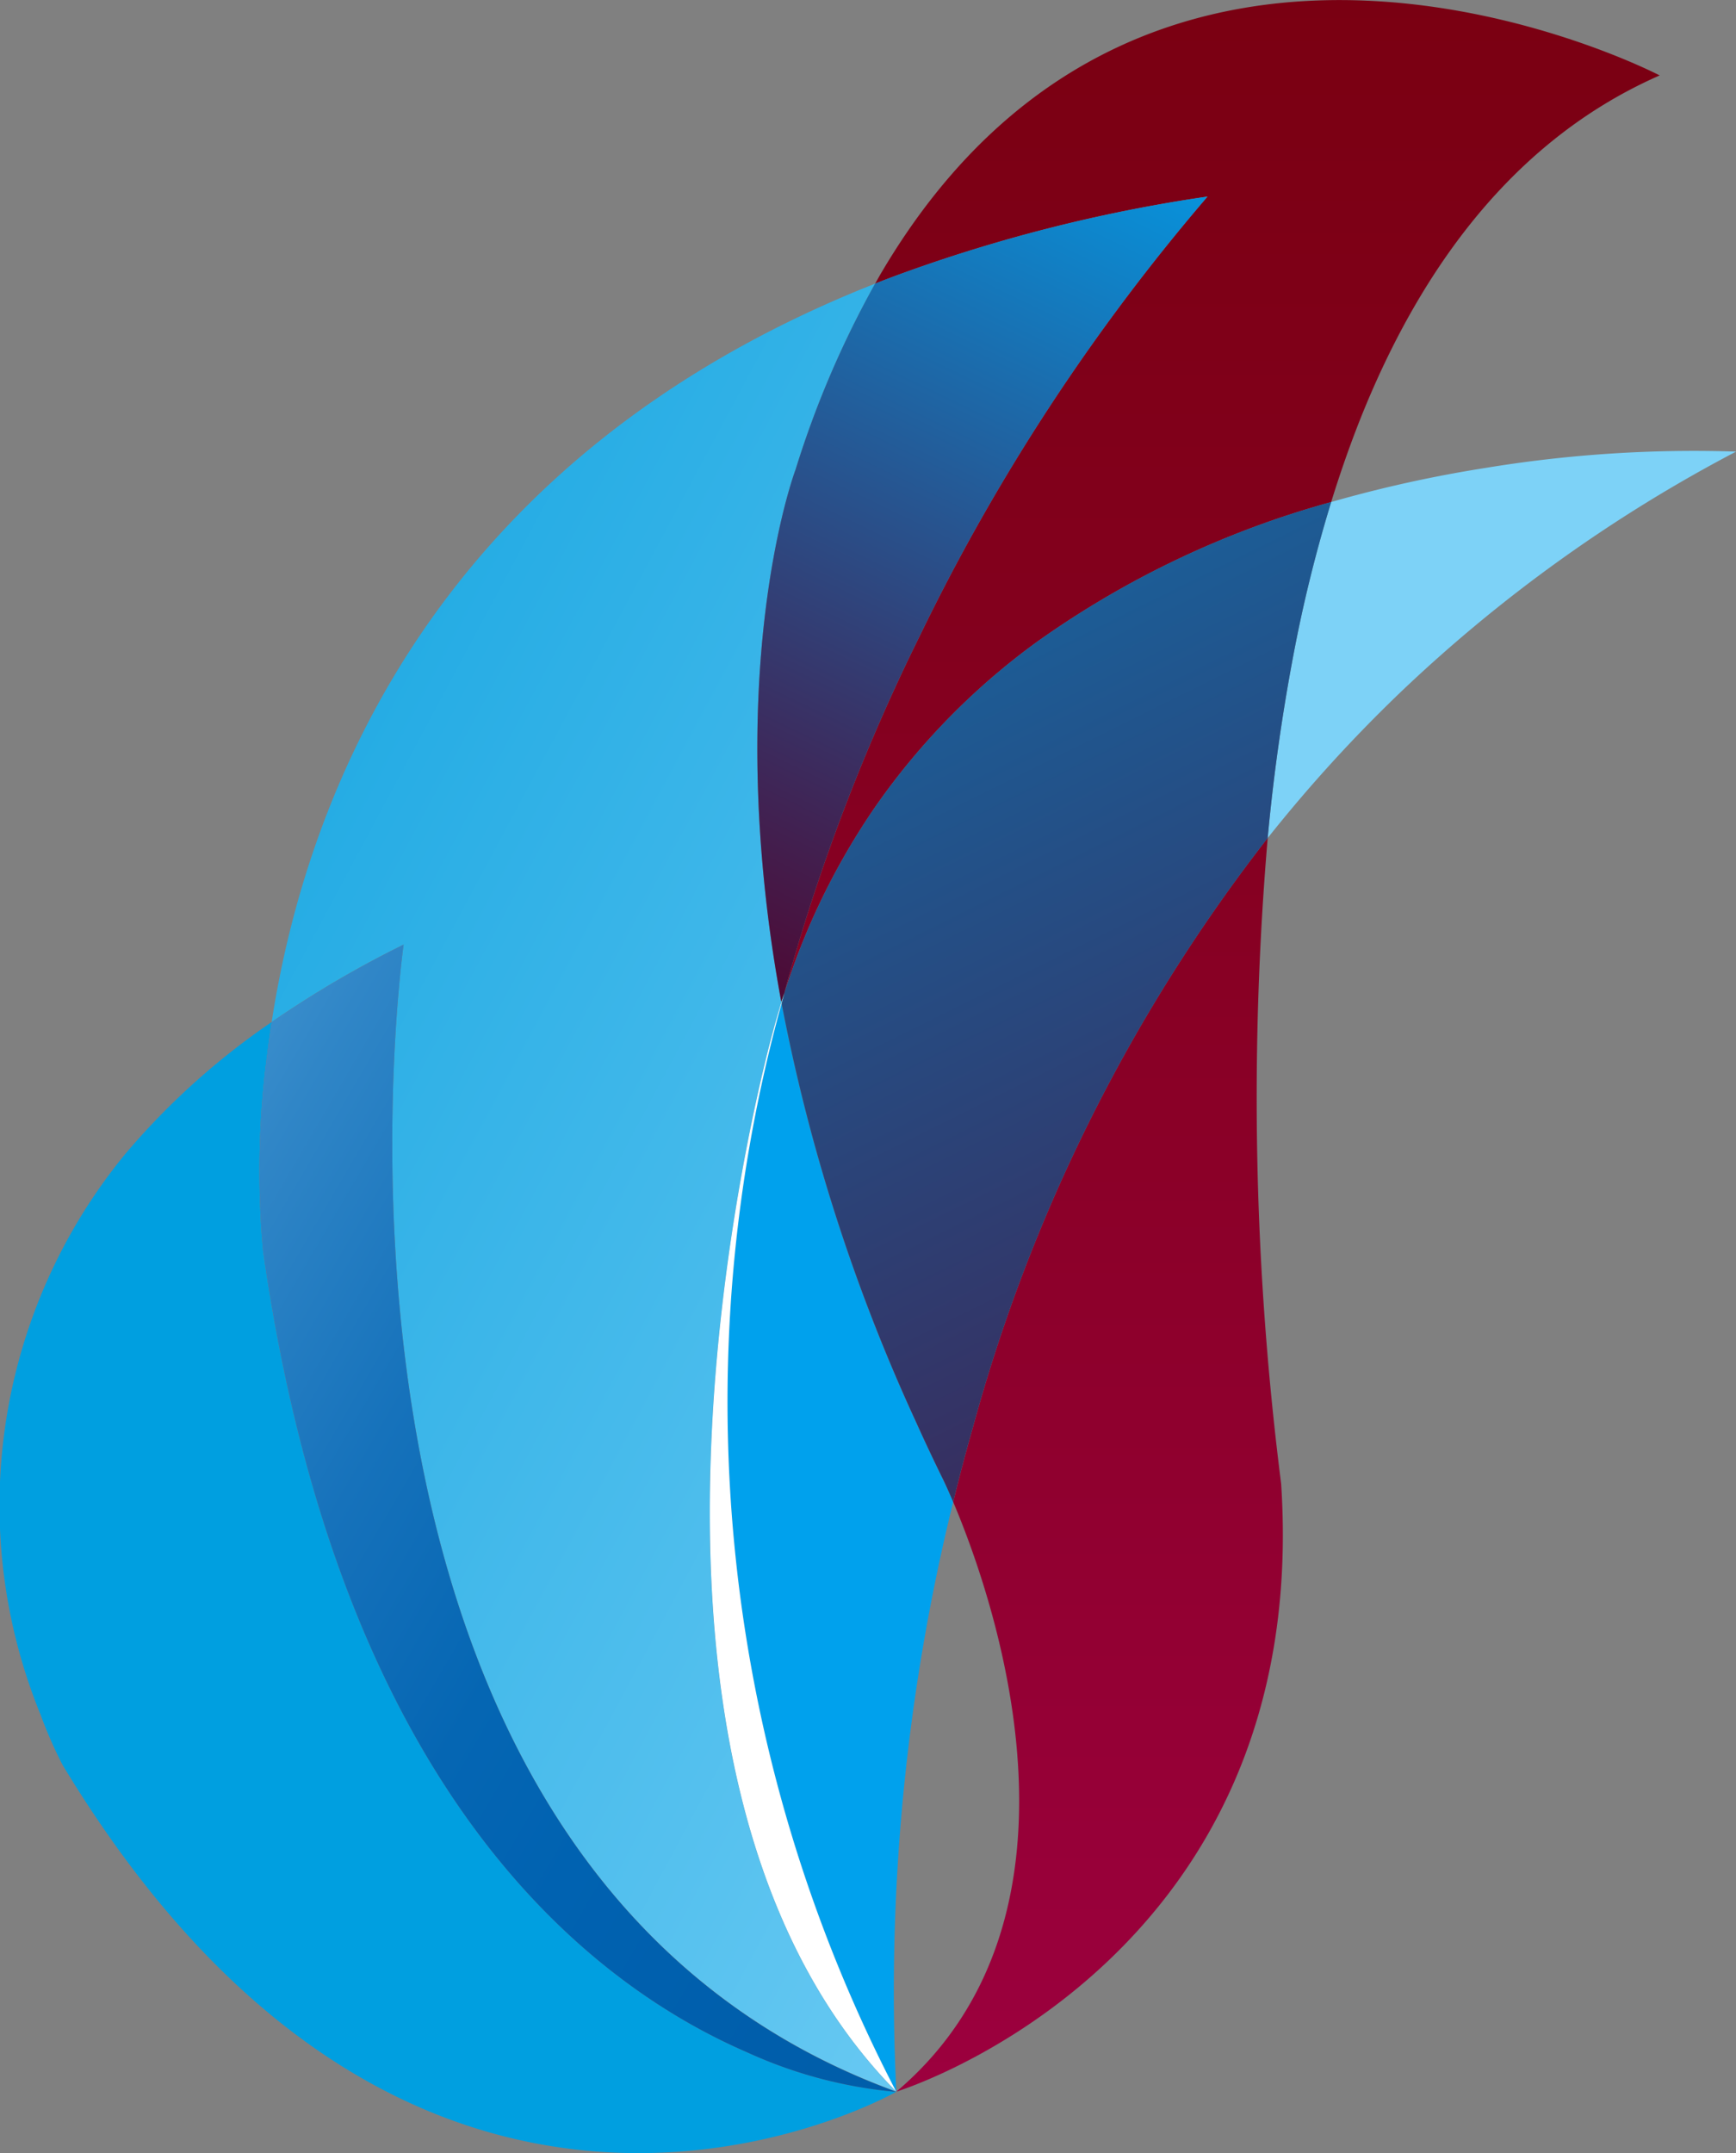 <svg xmlns="http://www.w3.org/2000/svg" xmlns:xlink="http://www.w3.org/1999/xlink" width="53.546" height="66.4" viewBox="0 0 53.546 66.4">
    <rect x="0" y="0" width="53.546" height="66.4" fill="#808080" stroke="none"/>
    <defs>
        <style>
            .cls-1{fill:none}.cls-2{fill:url(#linear-gradient)}.cls-3{fill:url(#linear-gradient-2)}.cls-4{fill:url(#linear-gradient-3)}.cls-5{fill:url(#linear-gradient-4)}.cls-6{fill:url(#linear-gradient-5)}.cls-7{fill:url(#linear-gradient-6)}.cls-8{fill:url(#linear-gradient-7)}.cls-9{fill:url(#linear-gradient-8)}.cls-10{fill:url(#linear-gradient-9)}.cls-11{fill:url(#linear-gradient-10)}.cls-12{fill:url(#linear-gradient-11)}.cls-13{fill:url(#linear-gradient-12)}.cls-14{fill:url(#linear-gradient-13)}.cls-15{fill:url(#linear-gradient-14)}.cls-16{fill:url(#linear-gradient-15)}.cls-17{fill:#009fe0}.cls-18{fill:url(#linear-gradient-16)}
        </style>
        <linearGradient id="linear-gradient" x1=".5" x2=".5" y1="2.652" y2="-.973" gradientUnits="objectBoundingBox">
            <stop offset="0" stop-color="#a7004c"/>
            <stop offset=".321" stop-color="#90002f"/>
            <stop offset=".761" stop-color="#76000c"/>
            <stop offset="1" stop-color="#6d0000"/>
        </linearGradient>
        <linearGradient id="linear-gradient-2" x1=".5" x2=".5" y1="1.433" y2="-1.44" xlink:href="#linear-gradient"/>
        <linearGradient id="linear-gradient-3" x1="35.894" x2="72.716" y1="13.248" y2="13.248" gradientUnits="objectBoundingBox">
            <stop offset="0" stop-color="#00a1ed"/>
            <stop offset="1" stop-color="#0055a5"/>
        </linearGradient>
        <linearGradient id="linear-gradient-4" x1="16.108" x2="33.816" y1="36.618" y2="36.618" gradientUnits="objectBoundingBox">
            <stop offset="0" stop-color="#7dd2f7"/>
            <stop offset=".997" stop-color="#009cdc"/>
        </linearGradient>
        <linearGradient id="linear-gradient-5" x1=".234" x2=".898" y1="-.715" y2="1.699" gradientUnits="objectBoundingBox">
            <stop offset="0" stop-color="#008dcf"/>
            <stop offset="1" stop-color="#520029"/>
        </linearGradient>
        <linearGradient id="linear-gradient-6" x1="8958.344" x2="9713.38" y1="3472.233" y2="3472.233" gradientUnits="objectBoundingBox">
            <stop offset="0" stop-color="#8bd7f8"/>
            <stop offset=".004" stop-color="#8ad6f7"/>
            <stop offset=".244" stop-color="#59c9f5"/>
            <stop offset=".47" stop-color="#32bef3"/>
            <stop offset=".678" stop-color="#16b7f2"/>
            <stop offset=".86" stop-color="#05b2f1"/>
            <stop offset=".997" stop-color="#00b1f1"/>
        </linearGradient>
        <linearGradient id="linear-gradient-7" x1="1.194" x2=".066" y1="1.316" y2="-.448" xlink:href="#linear-gradient-4"/>
        <linearGradient id="linear-gradient-8" x1="157.373" x2="170.867" y1="376.66" y2="376.66" xlink:href="#linear-gradient-6"/>
        <linearGradient id="linear-gradient-9" x1="19860.791" x2="21550.15" y1="24019.377" y2="24019.377" xlink:href="#linear-gradient-6"/>
        <linearGradient id="linear-gradient-10" x1=".642" x2=".27" y1="-.232" y2="1.128" gradientUnits="objectBoundingBox">
            <stop offset="0" stop-color="#00a1ed"/>
            <stop offset="1" stop-color="#520029"/>
        </linearGradient>
        <linearGradient id="linear-gradient-11" x1="43.476" x2="87.977" y1="13.238" y2="13.238" gradientUnits="objectBoundingBox">
            <stop offset="0" stop-color="#00a1ed"/>
            <stop offset="1" stop-color="#0073a8"/>
        </linearGradient>
        <linearGradient id="linear-gradient-12" x1="74.586" x2="80.936" y1="19.926" y2="19.926" gradientUnits="objectBoundingBox">
            <stop offset="0" stop-color="#fff"/>
            <stop offset=".997" stop-color="#009cdc"/>
        </linearGradient>
        <linearGradient id="linear-gradient-13" x1="4478.269" x2="7501.243" y1="2277.857" y2="2277.857" gradientUnits="objectBoundingBox">
            <stop offset="0" stop-color="#ffa10f"/>
            <stop offset="1" stop-color="#bb3112"/>
        </linearGradient>
        <linearGradient id="linear-gradient-14" x1="2794.321" x2="5679.991" y1="1390.975" y2="1390.975" xlink:href="#linear-gradient-11"/>
        <linearGradient id="linear-gradient-15" x1="4811.601" x2="5223.396" y1="2121.536" y2="2121.536" xlink:href="#linear-gradient-6"/>
        <linearGradient id="linear-gradient-16" x1="-.253" x2="1.223" y1="-.161" y2="1.37" gradientUnits="objectBoundingBox">
            <stop offset="0" stop-color="#63abdf"/>
            <stop offset=".048" stop-color="#55a1d8"/>
            <stop offset=".202" stop-color="#3086c7"/>
            <stop offset=".345" stop-color="#1672bb"/>
            <stop offset=".472" stop-color="#0566b3"/>
            <stop offset=".57" stop-color="#0062b1"/>
            <stop offset=".721" stop-color="#005eab"/>
            <stop offset="1" stop-color="#005ca6"/>
        </linearGradient>
    </defs>
    <g id="Logo_GML" data-name="Logo GML" transform="translate(-255.349 -206.074)">
        <path id="Path_135" d="M303.313 281.087c.074-.282.119-.436.119-.436s-.045.149-.119.436z" class="cls-1" data-name="Path 135" transform="translate(-30.396 -47.261)"/>
        <path id="Path_136" d="M330.681 350.72c6.516-5.519 2.892-15.5 1.753-18.184a62.991 62.991 0 0 0-1.753 18.184z" class="cls-1" data-name="Path 136" transform="translate(-47.683 -80.145)"/>
        <path id="Path_137" d="M314.041 368.508a19.989 19.989 0 0 0 3.423 3.269 19.989 19.989 0 0 1-3.423-3.269z" class="cls-1" data-name="Path 137" transform="translate(-37.195 -102.938)"/>
        <path id="Path_138" d="M300.362 282.352c-.895 3.487-4.769 20.894 3.956 31.53-8.725-10.636-4.851-28.043-3.956-31.53z" class="cls-1" data-name="Path 138" transform="translate(-27.493 -48.339)"/>
        <path id="Path_139" d="M334.448 212.136a62.9 62.9 0 0 0-8.873 13.542 60.7 60.7 0 0 0-4.044 10.52c-.047.17-.092.342-.138.513a21.654 21.654 0 0 1 2.815-5.766 21.405 21.405 0 0 1 4.967-5.066 28.816 28.816 0 0 1 9.087-4.321c.31-1 .656-1.982 1.046-2.926 1.886-4.559 4.762-8.331 9.087-10.232 0 0-15.588-8.139-23.985 6.047-.073.122-.143.25-.214.375.184-.073.369-.145.556-.215a47.869 47.869 0 0 1 9.696-2.471z" class="cls-2" data-name="Path 139" transform="translate(-41.854)"/>
        <path id="Path_140" d="M332.584 297.112c1.138 2.681 4.763 12.665-1.753 18.184.27-.084 12.834-4.083 11.868-18.75a94.423 94.423 0 0 1-.414-19.915 51.69 51.69 0 0 0-9.1 18.2q-.33 1.158-.601 2.281z" class="cls-3" data-name="Path 140" transform="translate(-47.834 -44.717)"/>
        <path id="Path_141" d="M321.841 324.112l.006.006a62.987 62.987 0 0 1 1.752-18.18c-.2-.477-.327-.724-.3-.672q-.446-.91-.848-1.8a55.94 55.94 0 0 1-4.144-12.905 46.083 46.083 0 0 0 3.534 33.551z" class="cls-4" data-name="Path 141" transform="translate(-38.851 -53.538)"/>
        <path id="Path_142" d="M368.832 244.562a39.524 39.524 0 0 0-4.771 1.053 43.644 43.644 0 0 0-1.078 4.268 59.738 59.738 0 0 0-.881 6.095 44.819 44.819 0 0 1 4.1-4.5 45.778 45.778 0 0 1 10.348-7.418 39.544 39.544 0 0 0-7.718.502z" class="cls-5" data-name="Path 142" transform="translate(-67.652 -24.059)"/>
        <path id="Path_143" d="M338.12 248.343a28.814 28.814 0 0 0-9.087 4.321 21.405 21.405 0 0 0-4.967 5.066 21.654 21.654 0 0 0-2.815 5.766c-.027.1-.056.2-.082.308a55.941 55.941 0 0 0 4.144 12.905q.4.89.848 1.8c-.026-.052.1.2.3.672q.271-1.123.6-2.276a51.692 51.692 0 0 1 9.1-18.2 59.762 59.762 0 0 1 .881-6.095 43.655 43.655 0 0 1 1.078-4.267z" class="cls-6" data-name="Path 143" transform="translate(-41.711 -26.787)"/>
        <path id="Path_144" d="M303.181 282.028l.048-.188c-.014.06-.029.12-.048.188z" class="cls-7" data-name="Path 144" transform="translate(-30.313 -48.015)"/>
        <path id="Path_145" d="M287.417 248.957l-.048.188c-.895 3.487-4.769 20.894 3.956 31.53l.022.027a19.986 19.986 0 0 0 3.422 3.269 21.185 21.185 0 0 0 2.7 1.734l.019.008v-.005c-10.11-10.258-3.807-32.656-3.807-32.656.084-.317.174-.627.268-.933q-.073-.4-.138-.784a43.99 43.99 0 0 1-.554-5.072c-.333-6.709 1.13-10.574 1.13-10.574a29.953 29.953 0 0 1 2.455-5.736c-13.567 5.356-17.536 15.779-18.614 22.772a32.36 32.36 0 0 1 4.07-2.389S278.28 278.7 297.473 285.7a21.185 21.185 0 0 1-2.7-1.734 19.986 19.986 0 0 1-3.422-3.269l-.022-.027c-8.725-10.636-4.851-28.043-3.956-31.53l.048-.188" class="cls-8" data-name="Path 145" transform="translate(-14.5 -15.132)"/>
        <path id="Path_146" d="M323.385 377.434a21.179 21.179 0 0 0 2.7 1.734 21.179 21.179 0 0 1-2.7-1.734z" class="cls-9" data-name="Path 146" transform="translate(-43.116 -108.595)"/>
        <path id="Path_147" d="M314 368.461l-.022-.027z" class="cls-10" data-name="Path 147" transform="translate(-37.157 -102.891)"/>
        <path id="Path_148" d="M319.175 241.617a43.991 43.991 0 0 0 .554 5.072q.065.388.138.784c.029-.093.059-.183.089-.275.046-.171.09-.343.138-.513a60.694 60.694 0 0 1 4.044-10.52 62.9 62.9 0 0 1 8.873-13.542 47.87 47.87 0 0 0-9.695 2.469c-.188.071-.372.143-.556.215a29.953 29.953 0 0 0-2.455 5.736s-1.463 3.864-1.13 10.574z" class="cls-11" data-name="Path 148" transform="translate(-40.417 -10.487)"/>
        <path id="Path_149" d="M317.062 291.4s-6.3 22.4 3.807 32.656a46.083 46.083 0 0 1-3.533-33.556c0-.011 0-.022-.006-.033-.094.306-.184.616-.268.933z" class="cls-12" data-name="Path 149" transform="translate(-37.879 -53.482)"/>
        <path id="Path_150" d="M317.062 291.4s-6.3 22.4 3.807 32.656a46.083 46.083 0 0 1-3.533-33.556c0-.011 0-.022-.006-.033-.094.306-.184.616-.268.933z" class="cls-13" data-name="Path 150" transform="translate(-37.879 -53.482)"/>
        <path id="Path_151" d="M321.157 290.024c.027-.1.055-.2.082-.308-.03.092-.06.182-.089.275.003.009.005.022.007.033z" class="cls-14" data-name="Path 151" transform="translate(-41.701 -53.006)"/>
        <path id="Path_152" d="M321.157 290.024c.027-.1.055-.2.082-.308-.03.092-.06.182-.089.275.003.009.005.022.007.033z" class="cls-15" data-name="Path 152" transform="translate(-41.701 -53.006)"/>
        <path id="Path_153" d="M321.157 290.024c.027-.1.055-.2.082-.308-.03.092-.06.182-.089.275.003.009.005.022.007.033z" class="cls-16" data-name="Path 153" transform="translate(-41.701 -53.006)"/>
        <path id="Path_154" d="M282.99 325.119a13.985 13.985 0 0 1-4.584-1.214c-4.993-2.159-12.581-8.145-14.944-24.729a27.2 27.2 0 0 1 .132-6.08q.058-.473.134-.97a22.546 22.546 0 0 0-4.53 4.086 17.083 17.083 0 0 0-2.6 17.27 13.613 13.613 0 0 0 .683 1.558c11.062 18.308 25.509 10.192 25.709 10.078zm-.781.023z" class="cls-17" data-name="Path 154" transform="translate(0 -54.533)"/>
        <path id="Path_155" d="M277.318 295.042c2.363 16.584 9.95 22.57 14.944 24.729a13.99 13.99 0 0 0 4.584 1.214l-.019-.011c-19.194-7.007-15.174-35.369-15.174-35.369a32.348 32.348 0 0 0-4.07 2.389q-.076.5-.134.97a27.2 27.2 0 0 0-.131 6.078z" class="cls-18" data-name="Path 155" transform="translate(-13.855 -50.399)"/>
    </g>
</svg>
